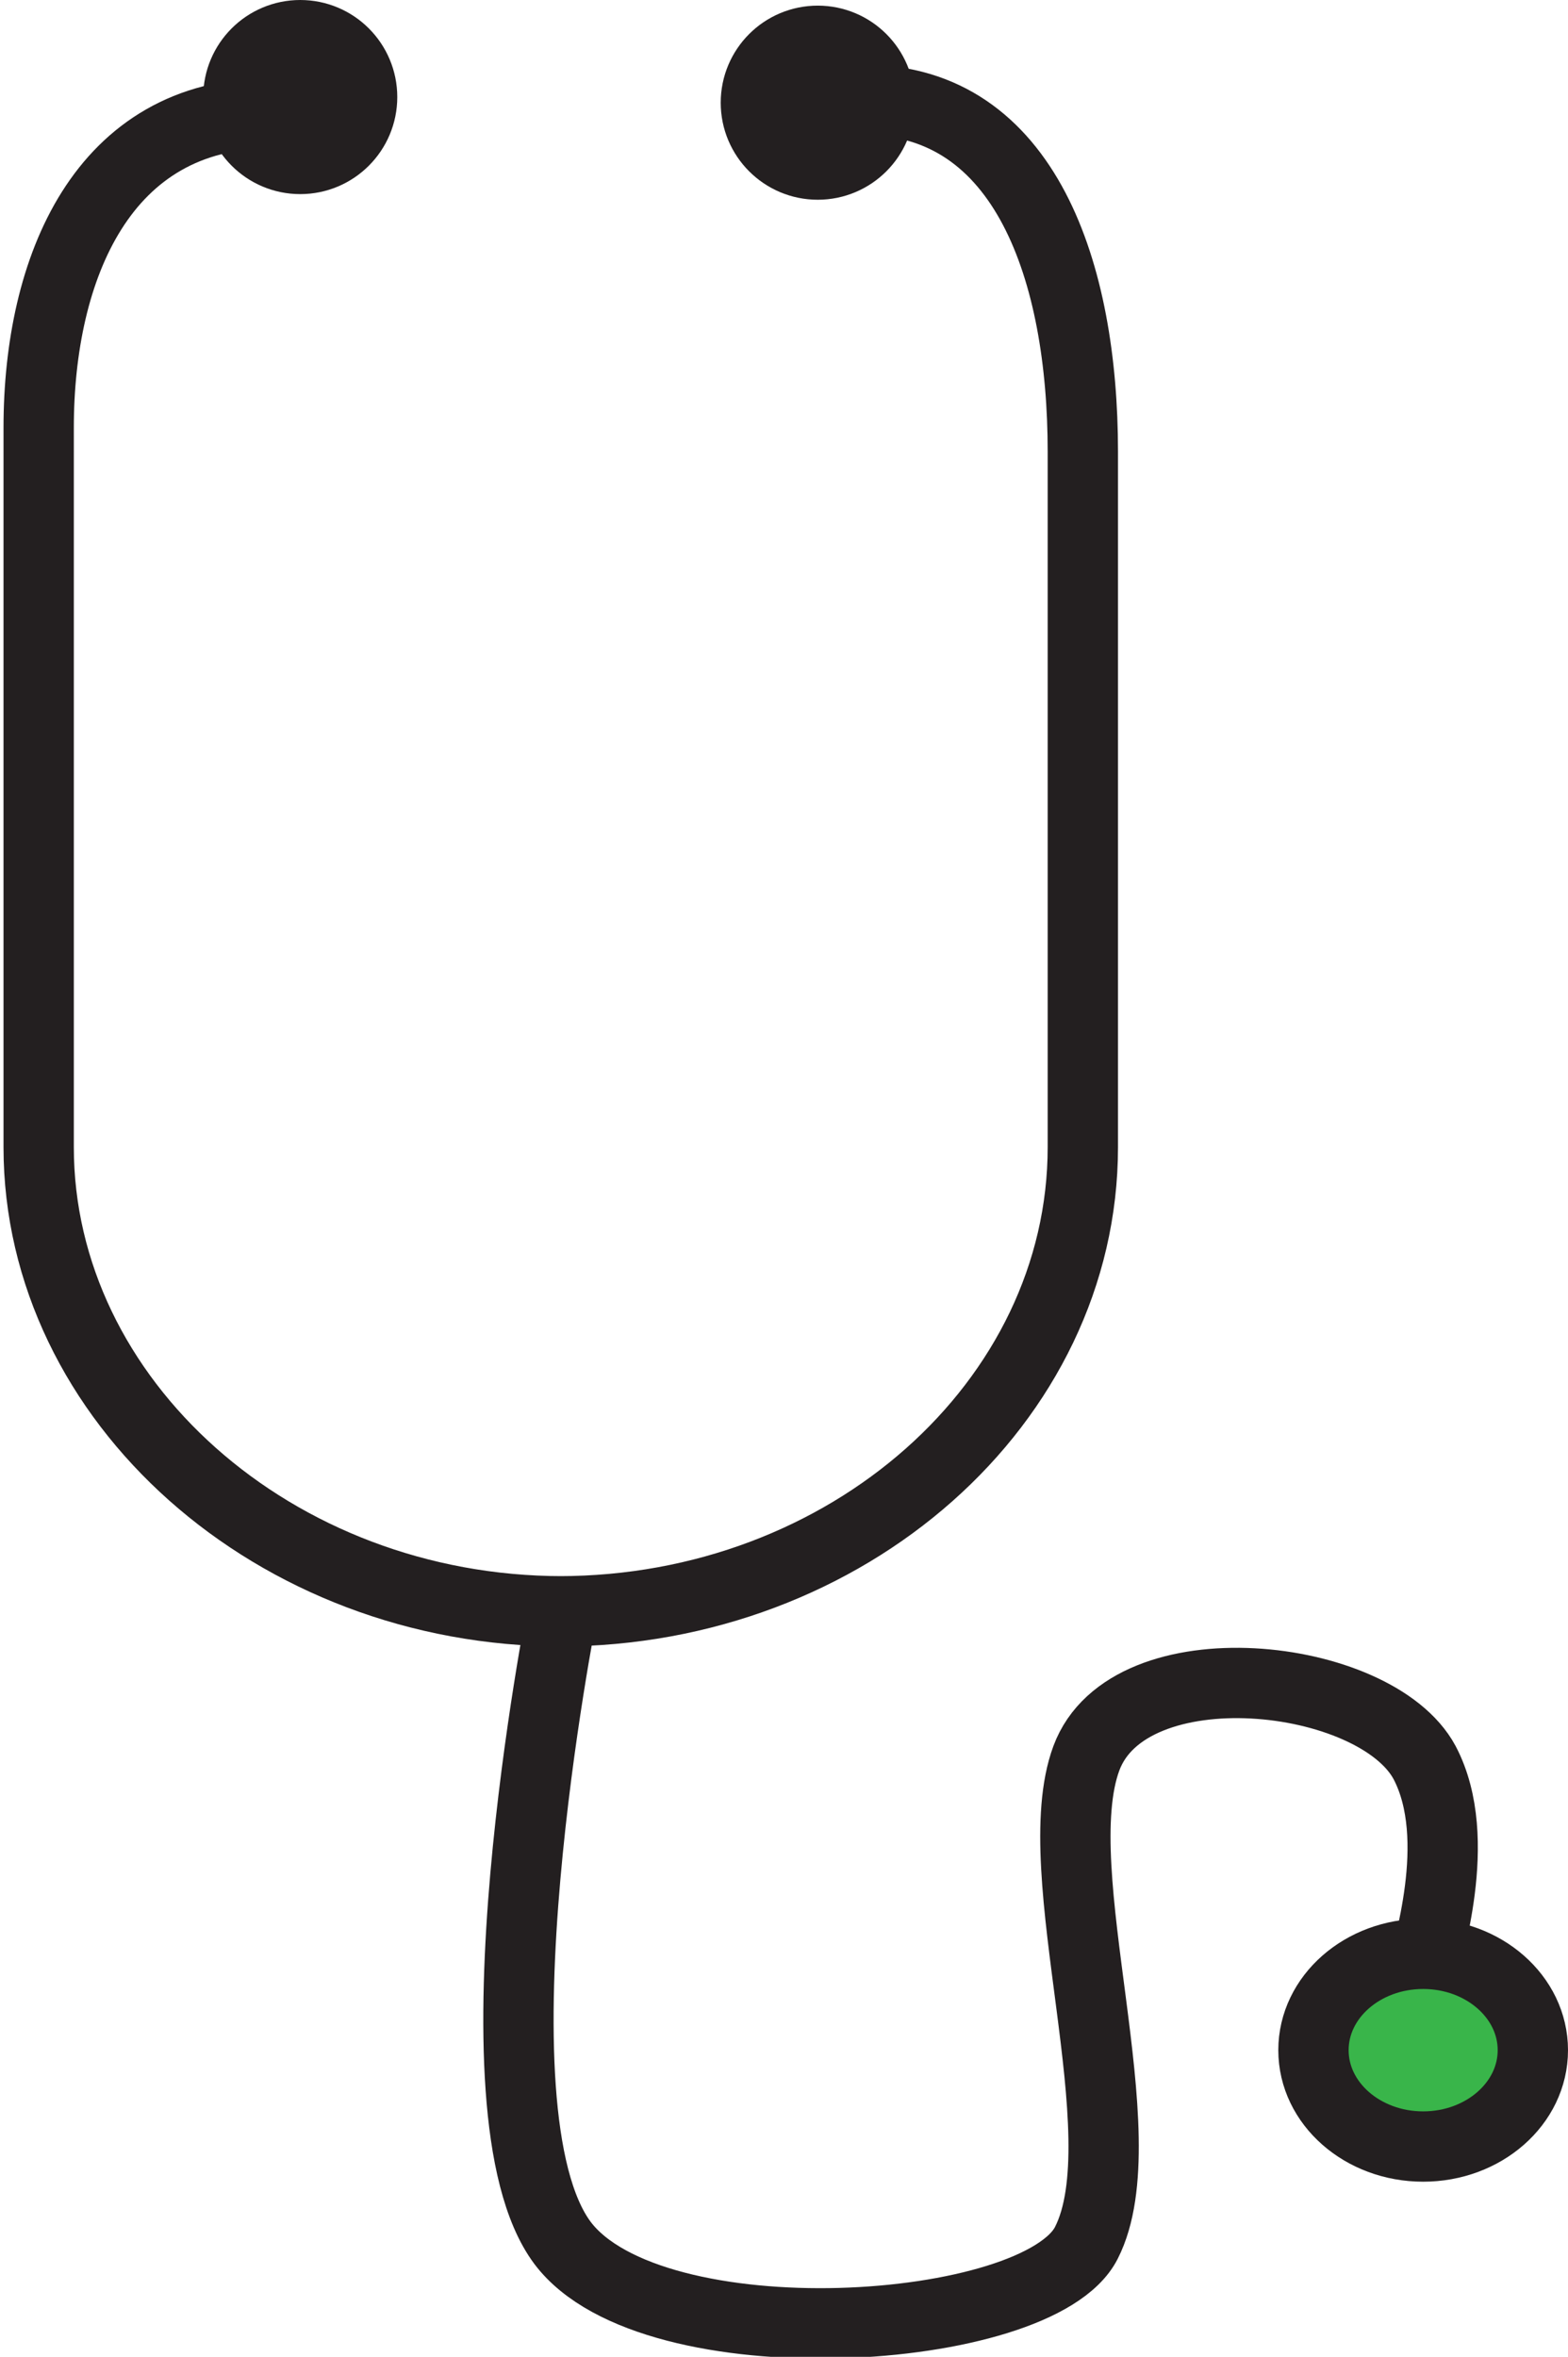 <svg xmlns="http://www.w3.org/2000/svg" viewBox="0 0 22.3 33.51"><defs><style>.cls-1{fill:none;}.cls-1,.cls-2,.cls-3{stroke:#231f20;stroke-miterlimit:10;}.cls-2{fill:#231f20;}.cls-3{fill:#39b54a;}</style></defs><g id="Layer_2" data-name="Layer 2"><g id="Layer_1-2" data-name="Layer 1"><path class="cls-1" d="M12.29,1.42c2.3,0,3.11,2.46,3.11,5v9.89c0,3.63-3.35,6.6-7.45,6.6H8c-4.1,0-7.45-3-7.45-6.6V6.08c0-2.27.91-4.47,3.3-4.47"/><circle class="cls-2" cx="4.27" cy="1.38" r="0.88"/><circle class="cls-2" cx="11.63" cy="1.46" r="0.88"/><path class="cls-1" d="M8,22.89s-1.41,7.11,0,9c1.28,1.7,6.77,1.34,7.45,0,.78-1.53-.6-5.27,0-6.89s4.11-1.24,4.81.06c.58,1.1,0,2.75,0,2.94"/><ellipse class="cls-3" cx="20.24" cy="29.15" rx="1.56" ry="1.37"/></g></g></svg>